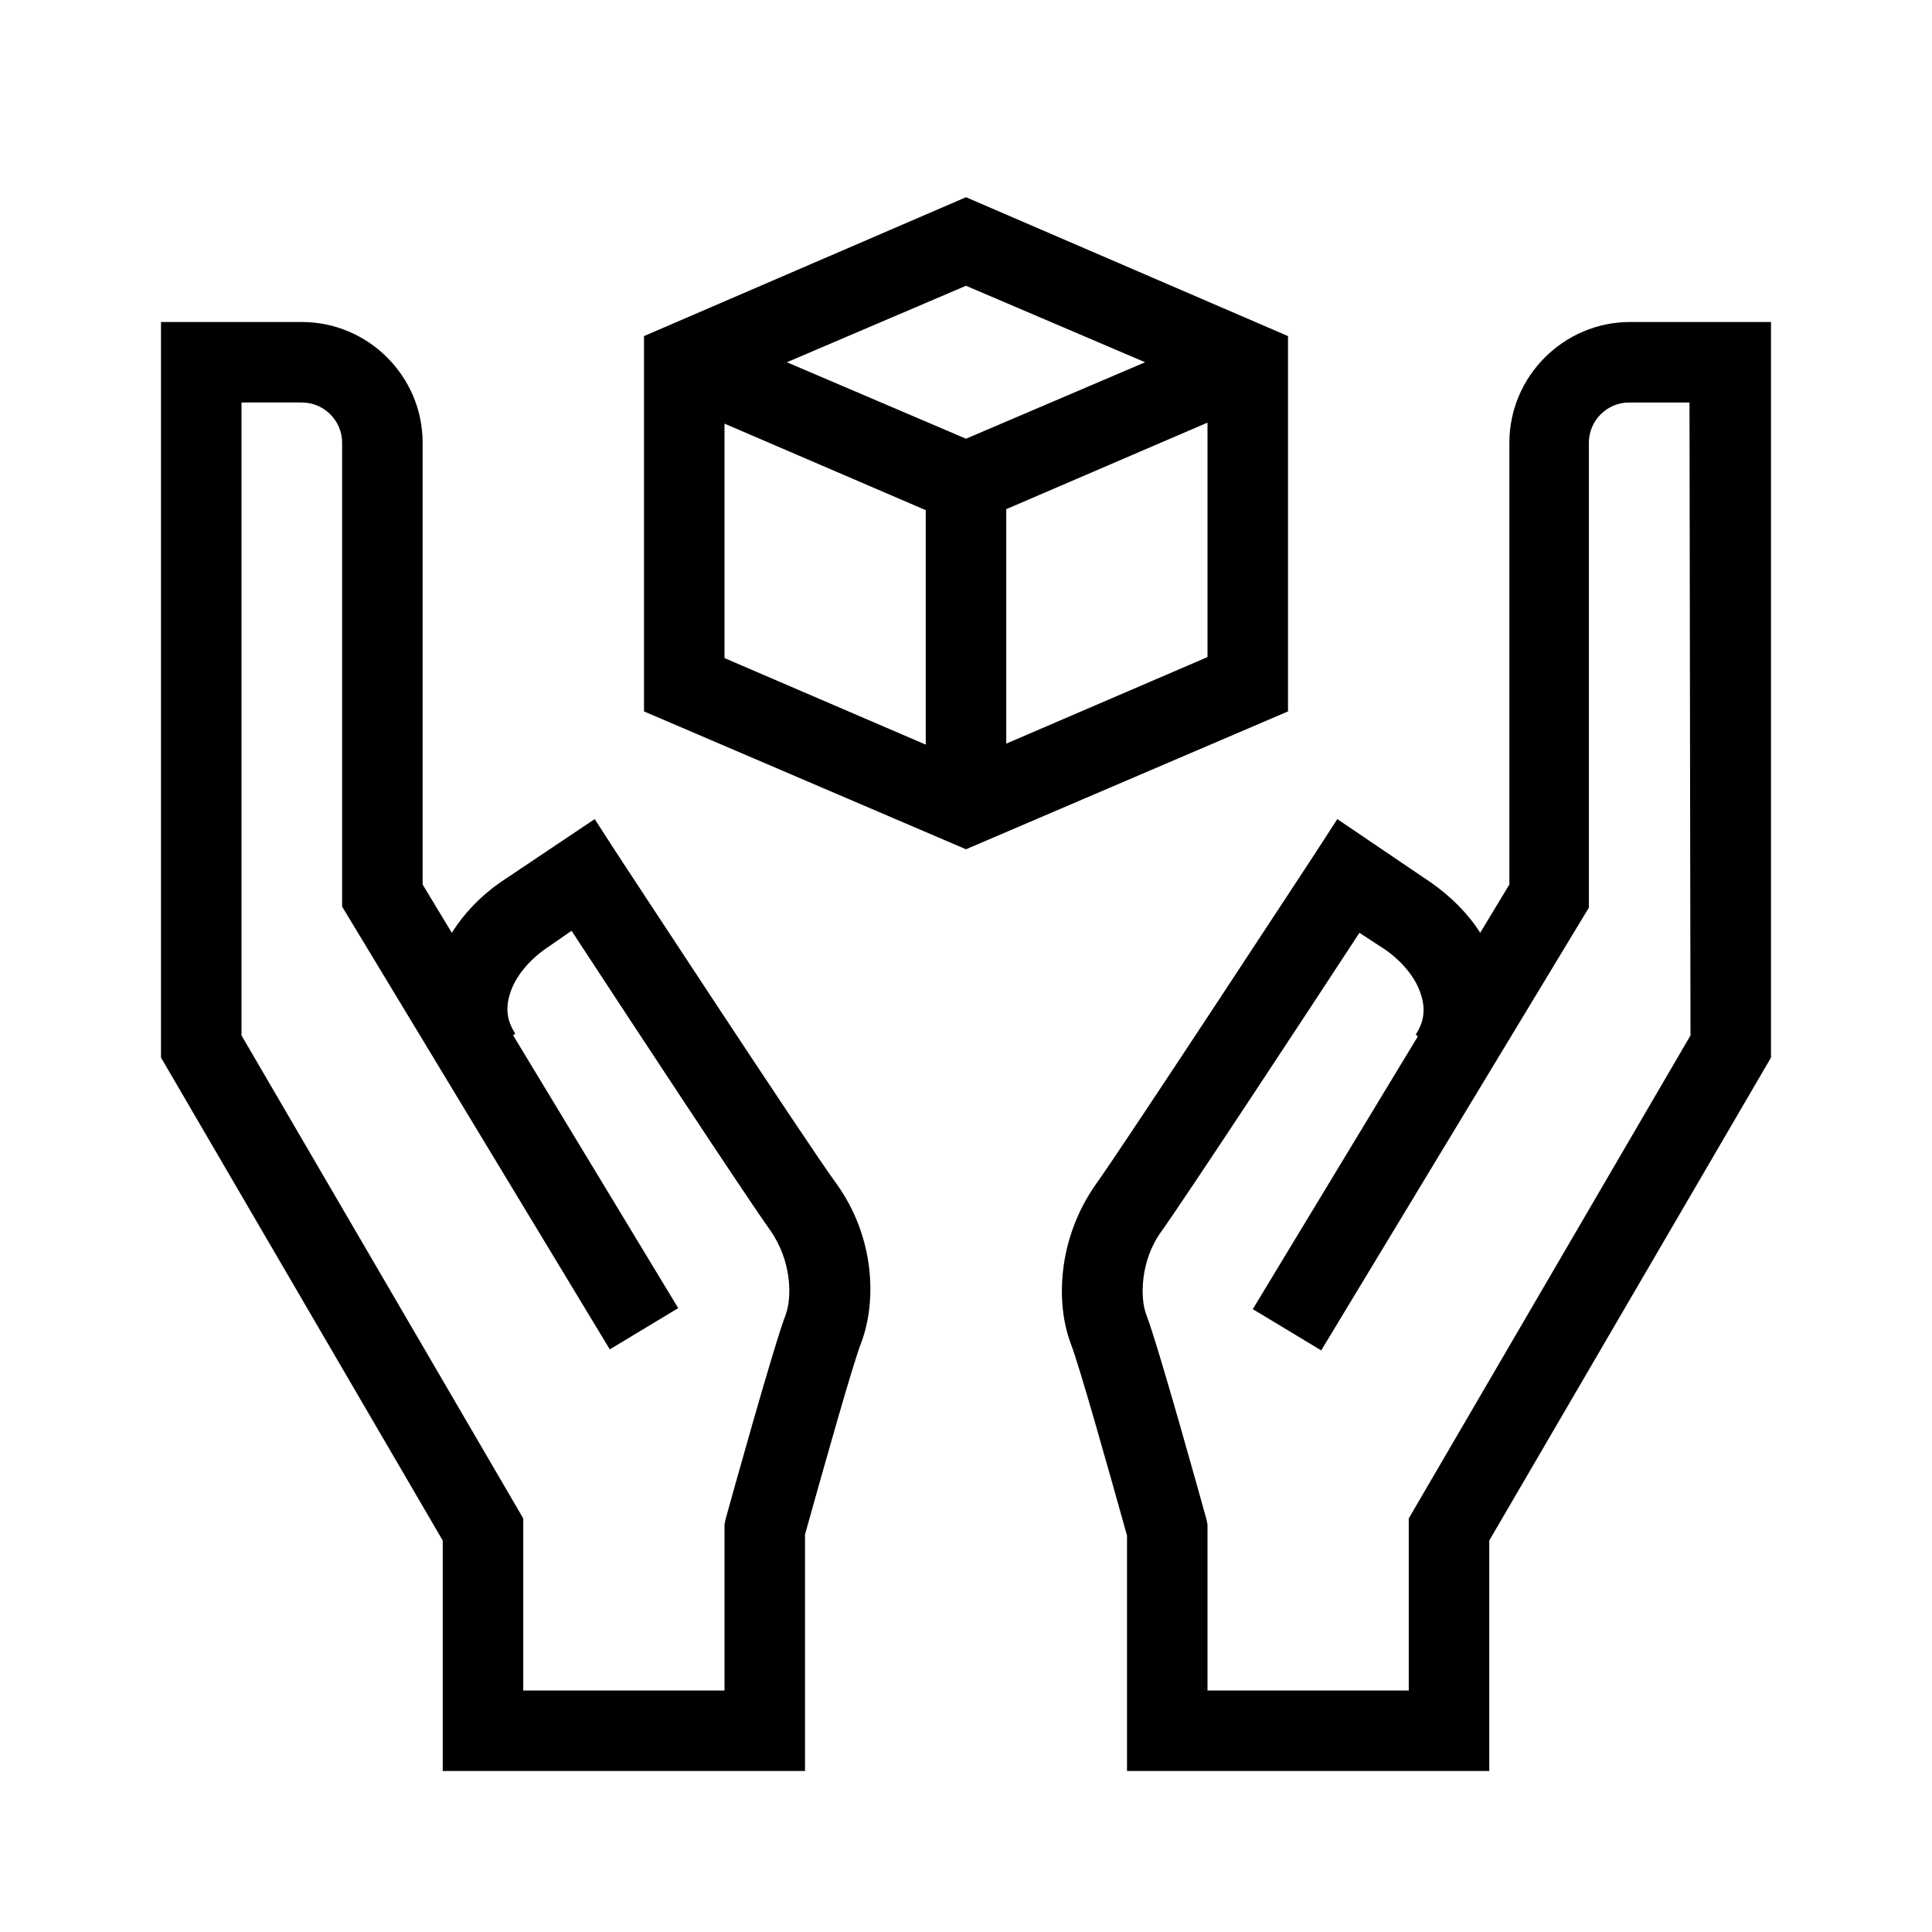 <?xml version="1.0" encoding="UTF-8"?>
<svg xmlns="http://www.w3.org/2000/svg" viewBox="0 0 192 192"><path d="M61.3 84.8l-2.2-3.4-9.4 6.3c-2 1.4-3.6 3.1-4.8 5L42 87.9V44c0-6.6-5.4-12-12-12H16v73.1l28 48V176h36v-23.5c1.9-6.8 4.8-17.1 5.6-19.1 1.5-4 1.4-10.4-2.5-15.8-2.8-3.8-21.6-32.5-21.8-32.8zm16.8 45.8c-1.2 3.1-5.5 18.6-6 20.4l-.1.5V168H52v-17.1l-28-48V40h6c2.2 0 4 1.8 4 4v46.1l26.6 44 6.8-4.1L51 102.9l.2-.2c-.8-1.2-1-2.5-.5-4 .5-1.6 1.8-3.2 3.5-4.4l2.6-1.8c5.1 7.8 17.4 26.5 19.7 29.7 2.2 3.1 2.2 6.7 1.6 8.4zM162 32c-6.6 0-12 5.4-12 12v43.9l-2.9 4.8c-1.2-1.9-2.9-3.6-4.9-5l-9.3-6.3-2.2 3.4c-.2.3-19 29-21.8 32.9-3.8 5.4-4 11.8-2.5 15.8.8 2 3.7 12.3 5.6 19.1V176h36v-22.9l28-48V32h-14zm6 70.9l-28 48V168h-20v-16.5l-.1-.5c-.5-1.8-4.8-17.3-6-20.4-.6-1.6-.6-5.3 1.5-8.2 2.3-3.2 14.6-21.9 19.7-29.7l2.6 1.7c1.7 1.2 3 2.8 3.5 4.4.5 1.5.3 2.8-.5 4l.2.2-16.4 27.1 6.8 4.1 26.6-44V44c0-2.2 1.8-4 4-4h6l.1 62.9zM128 33.4L96 19.6 64 33.4v37.3l32 13.7 32-13.7V33.4zM113.8 36L96 43.6 78.2 36 96 28.4l17.8 7.6zM72 42.1l20 8.6V74l-20-8.6V42.1zm28 31.8V50.6l20-8.6v23.3l-20 8.6z" fill="rgba(0,0,0,1)"/></svg>
